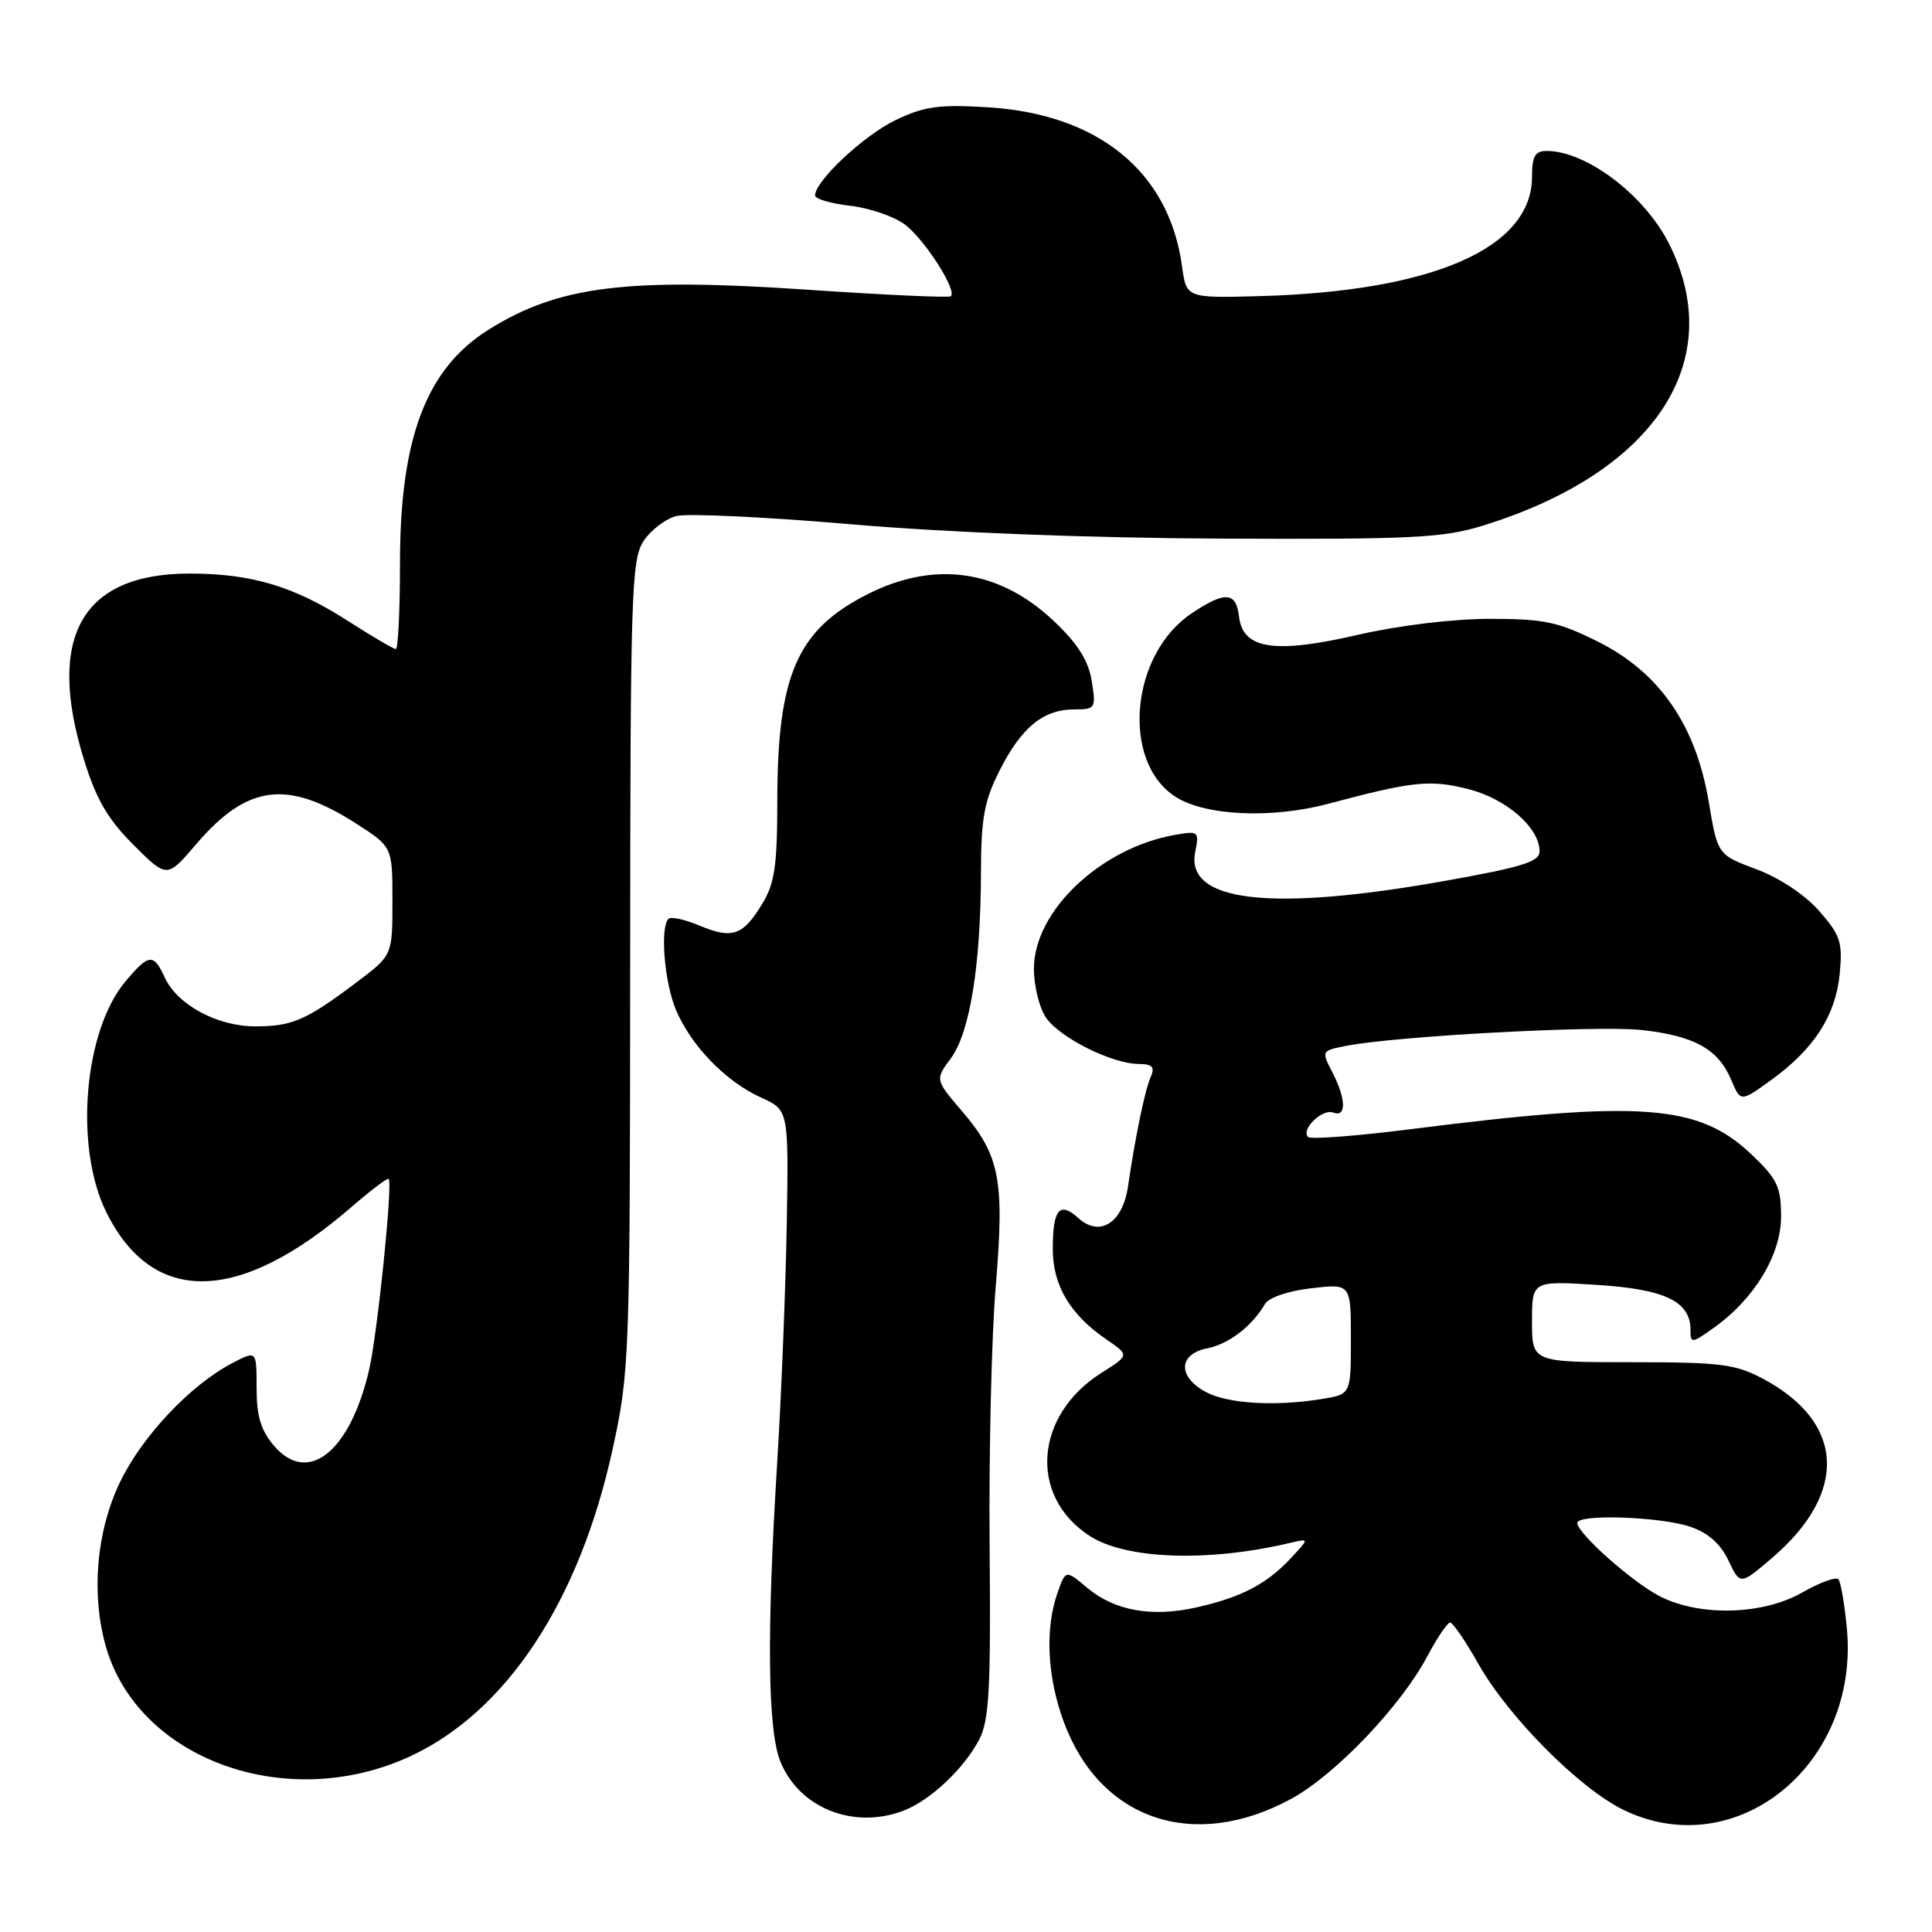 <?xml version="1.0" encoding="UTF-8" standalone="no"?>
<!DOCTYPE svg PUBLIC "-//W3C//DTD SVG 1.1//EN" "http://www.w3.org/Graphics/SVG/1.1/DTD/svg11.dtd" >
<svg xmlns="http://www.w3.org/2000/svg" xmlns:xlink="http://www.w3.org/1999/xlink" version="1.1" viewBox="0 0 256 256">
 <g >
 <path fill="currentColor"
d=" M 171.10 238.35 C 176.94 235.17 185.62 226.07 189.13 219.46 C 190.43 217.01 191.79 215.00 192.15 215.00 C 192.51 215.00 194.21 217.48 195.92 220.52 C 199.88 227.52 209.32 237.01 215.14 239.83 C 230.04 247.04 246.35 233.85 244.73 215.91 C 244.42 212.57 243.91 209.57 243.58 209.24 C 243.25 208.91 241.07 209.72 238.74 211.05 C 233.55 213.99 225.26 214.21 220.00 211.55 C 216.36 209.71 209.00 203.18 209.00 201.80 C 209.00 200.58 220.04 200.96 223.99 202.31 C 226.34 203.11 227.99 204.57 229.03 206.78 C 230.58 210.05 230.58 210.05 234.81 206.43 C 244.91 197.79 244.45 188.50 233.66 182.72 C 229.96 180.75 228.03 180.50 216.25 180.50 C 203.00 180.50 203.00 180.50 203.00 175.11 C 203.00 169.72 203.00 169.72 211.55 170.25 C 220.62 170.82 224.00 172.44 224.00 176.22 C 224.00 178.05 224.15 178.03 227.09 175.94 C 232.48 172.10 236.00 166.27 236.00 161.20 C 236.00 157.26 235.51 156.22 232.08 152.97 C 225.08 146.31 217.50 145.75 186.85 149.63 C 179.75 150.53 173.66 150.99 173.33 150.66 C 172.33 149.66 175.21 146.87 176.66 147.42 C 178.43 148.10 178.37 145.62 176.54 142.07 C 175.09 139.27 175.11 139.23 178.27 138.60 C 184.76 137.30 211.69 135.84 217.50 136.48 C 224.50 137.24 227.68 139.01 229.40 143.10 C 230.64 146.04 230.64 146.04 234.69 143.11 C 240.38 138.99 243.24 134.56 243.77 129.03 C 244.17 124.85 243.87 123.92 241.05 120.71 C 239.16 118.56 235.79 116.32 232.73 115.18 C 227.59 113.26 227.59 113.26 226.41 106.21 C 224.70 96.06 219.88 89.10 211.77 85.04 C 206.46 82.39 204.62 82.00 197.42 82.00 C 192.56 82.00 185.36 82.87 179.97 84.11 C 168.89 86.67 164.69 86.03 164.18 81.72 C 163.80 78.41 162.34 78.30 157.90 81.27 C 149.80 86.68 148.52 100.84 155.70 105.54 C 159.60 108.10 168.47 108.52 176.02 106.50 C 187.23 103.51 189.49 103.28 194.56 104.56 C 199.61 105.84 204.00 109.68 204.00 112.81 C 204.00 114.19 201.67 114.91 191.25 116.76 C 168.31 120.83 157.05 119.51 158.37 112.90 C 158.92 110.17 158.81 110.08 155.72 110.62 C 145.84 112.35 137.00 120.72 137.00 128.36 C 137.00 130.67 137.73 133.60 138.63 134.89 C 140.49 137.53 147.33 140.95 150.86 140.98 C 152.72 141.00 153.06 141.37 152.46 142.75 C 151.69 144.53 150.45 150.52 149.46 157.24 C 148.76 162.03 145.73 163.97 142.91 161.42 C 140.39 159.14 139.50 160.21 139.50 165.51 C 139.50 170.35 141.81 174.22 146.67 177.53 C 149.65 179.57 149.65 179.57 145.98 181.89 C 137.08 187.51 136.27 198.20 144.33 203.48 C 149.14 206.64 160.07 207.02 171.00 204.43 C 173.50 203.84 173.50 203.84 171.00 206.51 C 167.83 209.91 164.43 211.67 158.50 213.00 C 152.59 214.32 147.66 213.43 144.03 210.37 C 141.20 207.99 141.20 207.99 140.10 211.14 C 138.44 215.91 138.77 222.32 141.00 228.28 C 145.84 241.20 158.24 245.35 171.10 238.35 Z  M 119.68 239.94 C 123.23 238.60 127.70 234.40 129.75 230.50 C 131.07 227.99 131.30 223.82 131.13 205.00 C 131.02 192.62 131.38 177.08 131.94 170.45 C 133.12 156.32 132.50 153.11 127.45 147.21 C 123.90 143.06 123.90 143.06 126.00 140.22 C 128.51 136.82 129.95 127.93 129.98 115.72 C 130.00 108.37 130.41 106.13 132.48 102.04 C 135.36 96.36 138.26 94.00 142.35 94.00 C 145.15 94.00 145.24 93.86 144.66 90.25 C 144.24 87.56 142.83 85.32 139.69 82.34 C 132.45 75.47 123.87 74.22 114.93 78.75 C 105.63 83.46 103.02 89.43 103.00 106.00 C 102.99 114.73 102.66 117.05 100.99 119.78 C 98.43 123.98 97.04 124.46 92.70 122.65 C 90.75 121.83 88.90 121.43 88.58 121.75 C 87.44 122.89 88.03 130.12 89.55 133.78 C 91.54 138.54 96.17 143.32 100.84 145.43 C 104.50 147.08 104.50 147.08 104.25 162.29 C 104.10 170.65 103.54 184.71 103.00 193.53 C 101.57 216.46 101.71 229.38 103.44 233.51 C 105.99 239.61 113.11 242.42 119.68 239.94 Z  M 54.31 232.74 C 67.11 226.83 76.78 212.16 81.18 192.00 C 83.41 181.79 83.48 180.01 83.50 127.94 C 83.52 78.62 83.66 74.17 85.27 71.70 C 86.24 70.23 88.21 68.73 89.66 68.37 C 91.11 68.01 101.57 68.50 112.90 69.48 C 125.68 70.57 144.31 71.29 162.00 71.37 C 187.06 71.48 191.22 71.28 196.45 69.66 C 219.33 62.60 229.05 47.79 221.08 32.15 C 217.82 25.77 210.16 20.00 204.93 20.00 C 203.40 20.00 203.00 20.71 203.00 23.42 C 203.00 32.87 189.88 38.61 166.85 39.24 C 157.20 39.50 157.20 39.50 156.62 35.25 C 154.91 22.74 145.52 15.09 130.82 14.21 C 124.36 13.82 122.43 14.10 118.62 15.94 C 114.41 17.98 108.00 23.99 108.00 25.90 C 108.00 26.36 110.08 26.97 112.61 27.26 C 115.15 27.55 118.41 28.65 119.86 29.72 C 122.48 31.65 126.89 38.53 125.98 39.26 C 125.71 39.47 117.17 39.08 107.00 38.39 C 83.02 36.76 74.01 37.89 64.76 43.67 C 56.48 48.85 53.00 58.03 53.00 74.66 C 53.00 80.90 52.75 86.00 52.45 86.00 C 52.15 86.00 49.34 84.35 46.20 82.34 C 38.94 77.67 33.36 76.00 25.09 76.00 C 10.85 76.01 6.10 84.39 11.12 100.64 C 12.74 105.91 14.27 108.53 17.68 111.94 C 22.13 116.39 22.13 116.39 26.02 111.83 C 32.77 103.95 38.06 103.27 47.18 109.12 C 52.00 112.21 52.00 112.21 52.00 119.40 C 52.00 126.59 52.00 126.59 47.25 130.16 C 40.56 135.20 38.71 136.00 33.82 136.00 C 28.76 135.99 23.47 133.13 21.82 129.50 C 20.35 126.29 19.72 126.35 16.62 130.05 C 11.10 136.60 9.82 152.03 14.09 160.63 C 20.25 173.06 31.69 172.82 46.58 159.93 C 49.14 157.71 51.36 156.04 51.50 156.20 C 52.06 156.82 50.02 176.69 48.91 181.50 C 46.40 192.35 40.83 196.83 36.33 191.60 C 34.57 189.55 34.00 187.68 34.00 183.92 C 34.00 178.95 34.00 178.95 30.89 180.56 C 25.25 183.47 18.78 190.34 15.85 196.50 C 12.78 202.97 12.07 211.13 13.99 218.04 C 18.18 233.09 37.94 240.30 54.31 232.74 Z  M 159.75 184.43 C 156.02 182.41 156.13 179.42 159.97 178.66 C 162.85 178.08 165.87 175.76 167.64 172.76 C 168.13 171.93 170.75 171.04 173.75 170.70 C 179.00 170.09 179.00 170.09 179.00 177.42 C 179.00 184.74 179.00 184.74 175.25 185.36 C 169.02 186.39 162.66 186.01 159.75 184.43 Z "/>
</g>
</svg>